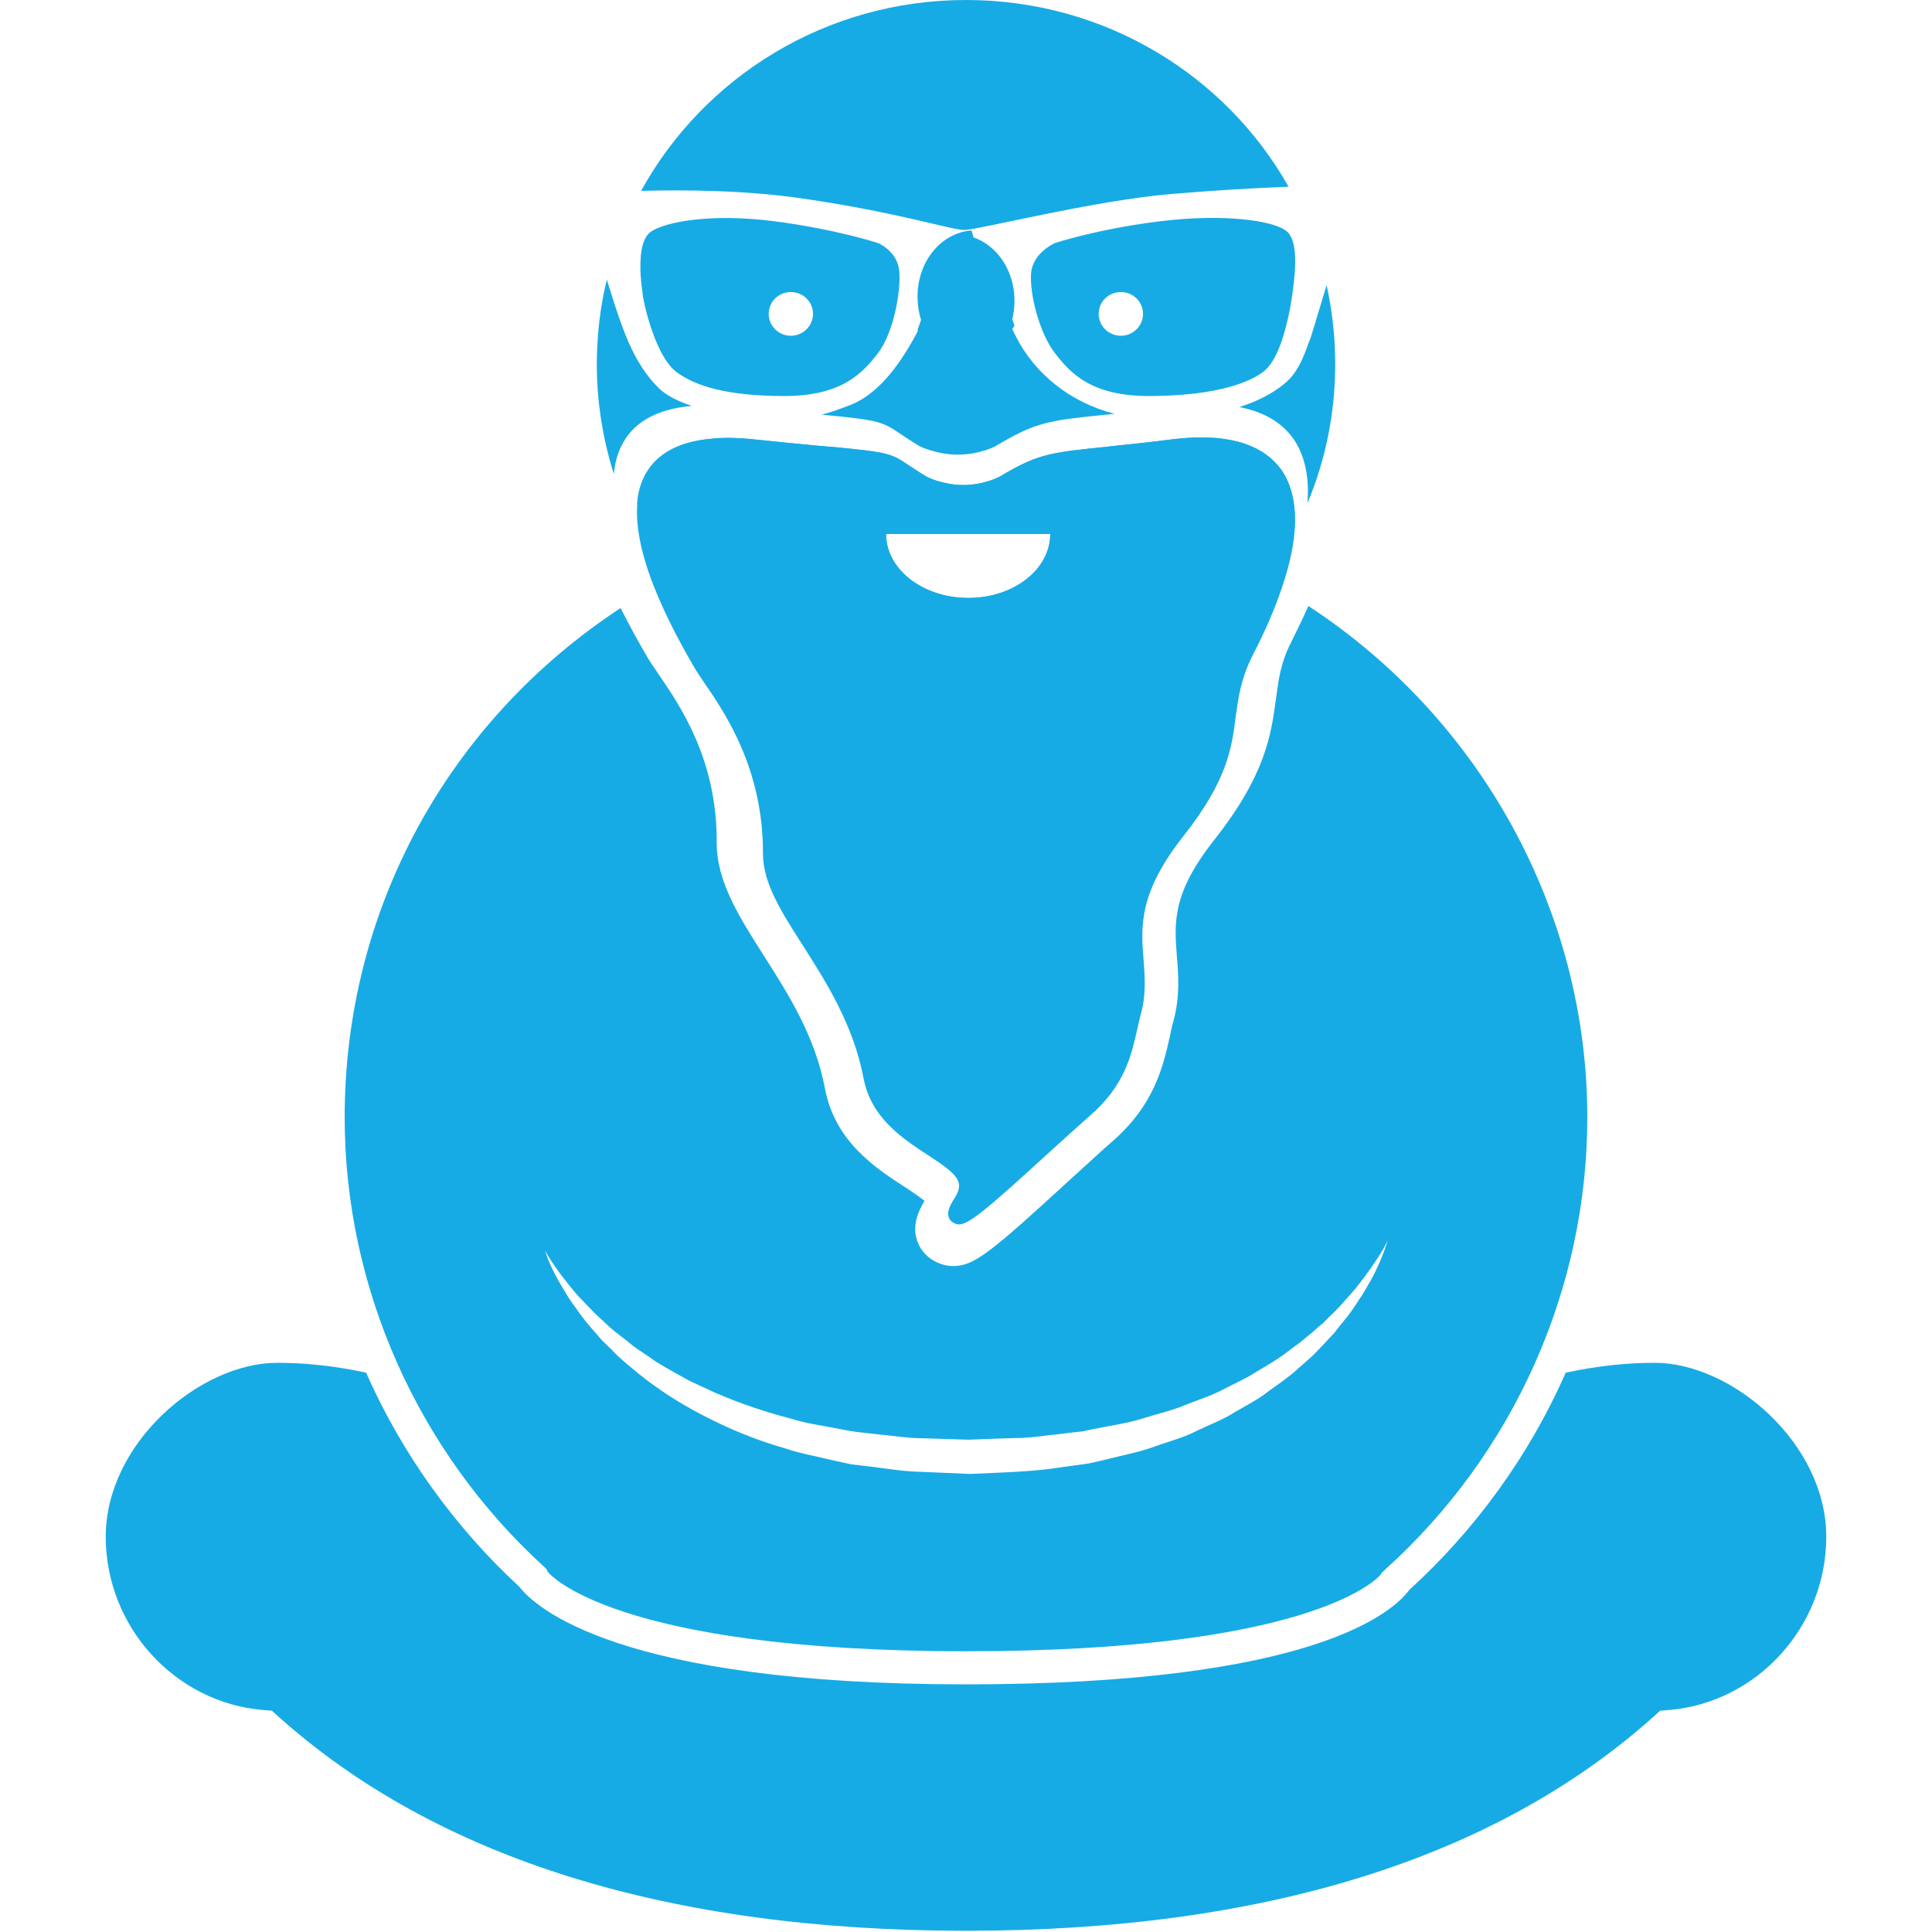 <?xml version="1.0" encoding="utf-8"?>
<!-- Generator: Adobe Illustrator 16.0.0, SVG Export Plug-In . SVG Version: 6.00 Build 0)  -->
<!DOCTYPE svg PUBLIC "-//W3C//DTD SVG 1.1//EN" "http://www.w3.org/Graphics/SVG/1.1/DTD/svg11.dtd">
<svg version="1.1" id="Layer_1" xmlns="http://www.w3.org/2000/svg" xmlns:xlink="http://www.w3.org/1999/xlink" x="0px" y="0px"
	 width="161px" height="161px" viewBox="0 0 161 161" enable-background="new 0 0 161 161" xml:space="preserve">
<path fill="#17ABE5" d="M80.501,160.898c-24.797,0-44.082-6.013-57.318-17.864l-0.53-0.478l-0.719-0.055
	c-7.356-0.605-13.123-6.941-13.123-14.434c0-7.808,7.855-14.5,14.29-14.5c2.395,0,4.772,0.262,7.404,0.816
	c2.956,6.696,7.354,12.848,12.771,17.846c1.314,1.695,8.229,8.134,37.219,8.134c28.843,0,35.558-5.983,36.958-7.884
	c5.547-5.049,10.033-11.277,13.025-18.092c2.629-0.558,5.014-0.82,7.42-0.82c6.436,0.008,14.291,6.699,14.291,14.5
	c0,7.492-5.768,13.828-13.127,14.435l-0.717,0.056l-0.525,0.477C124.58,154.889,105.299,160.898,80.501,160.898"/>
<path fill="#17ABE5" d="M109.03,50.499c-0.427,0.958-0.895,1.936-1.398,2.952c-0.914,1.763-1.066,3.085-1.299,4.752
	c-0.396,2.952-0.822,6.325-5.175,11.825c-3.479,4.429-3.303,6.822-3.09,9.622c0.138,1.569,0.271,3.372-0.271,5.405
	c-0.119,0.381-0.213,0.82-0.313,1.34c-0.583,2.549-1.302,5.73-4.896,8.816c-0.877,0.764-2.234,2.031-3.323,3.007
	c-6.745,6.191-8.084,7.286-9.835,7.286c-1.126,0-2.218-0.635-2.761-1.574c-0.875-1.552-0.117-3.025,0.369-3.854
	c-0.31-0.263-0.853-0.646-1.59-1.127c-2.49-1.609-5.874-3.813-6.707-8.263c-0.816-4.35-3.09-7.91-5.095-11.056
	c-2.021-3.183-3.944-6.173-3.921-9.429c0.037-6.919-3.056-11.403-4.879-14.068c-0.43-0.632-0.778-1.129-1.013-1.57
	c-0.797-1.36-1.497-2.665-2.118-3.892c-14.441,9.486-22.993,25.183-22.993,42.433c0,14.14,6.045,27.787,16.558,37.406l0.232,0.211
	l0.157,0.289c0.041,0.057,5.271,6.594,34.832,6.594c28.065,0,33.993-5.748,34.536-6.361l0.08-0.155l0.326-0.306
	c10.711-9.661,16.832-23.383,16.832-37.678C132.274,76.006,123.433,59.908,109.03,50.499 M115.345,104.256
	c-0.213,0.553-0.543,1.4-1.086,2.395c-0.311,0.498-0.582,1.074-0.99,1.629c-0.367,0.578-0.778,1.207-1.307,1.822
	c-0.248,0.306-0.522,0.631-0.773,0.979c-0.292,0.306-0.604,0.632-0.895,0.956c-0.312,0.325-0.645,0.688-0.973,1
	c-0.371,0.323-0.738,0.647-1.107,0.978c-0.739,0.688-1.594,1.266-2.469,1.896c-0.856,0.689-1.849,1.188-2.837,1.762
	c-0.973,0.637-2.099,1.036-3.19,1.57c-1.065,0.558-2.271,0.863-3.457,1.285c-1.186,0.44-2.432,0.691-3.688,0.998
	c-0.628,0.154-1.269,0.308-1.907,0.441c-0.644,0.094-1.306,0.174-1.966,0.266c-2.679,0.441-5.243,0.463-7.848,0.596
	c-1.365-0.057-2.705-0.115-4.044-0.174c-1.324-0.019-2.646-0.228-3.946-0.399c-0.645-0.079-1.302-0.155-1.942-0.231
	c-0.643-0.135-1.286-0.287-1.907-0.422c-1.261-0.309-2.503-0.518-3.692-0.938c-2.432-0.688-4.663-1.647-6.705-2.701
	c-2.04-1.055-3.865-2.242-5.421-3.508c-0.759-0.632-1.519-1.228-2.14-1.897c-0.311-0.306-0.621-0.613-0.932-0.916
	c-0.273-0.326-0.546-0.636-0.816-0.938c-0.254-0.31-0.524-0.597-0.737-0.903c-0.235-0.287-0.43-0.595-0.643-0.883
	c-0.411-0.533-0.74-1.092-1.029-1.591c-0.605-0.958-0.973-1.778-1.208-2.337c-0.132-0.383-0.232-0.631-0.27-0.769
	c0.176,0.329,0.797,1.382,1.942,2.798c0.348,0.424,0.737,0.922,1.223,1.399c0.235,0.246,0.468,0.498,0.722,0.748
	c0.232,0.271,0.524,0.521,0.816,0.786c0.272,0.269,0.562,0.535,0.872,0.805c0.313,0.268,0.662,0.518,0.992,0.783
	c0.351,0.251,0.684,0.577,1.05,0.824c0.389,0.25,0.759,0.521,1.168,0.787c0.74,0.556,1.631,0.998,2.525,1.515
	c0.212,0.117,0.445,0.251,0.661,0.362c0.232,0.137,0.487,0.229,0.719,0.347c0.486,0.229,0.95,0.438,1.458,0.671
	c1.983,0.862,4.138,1.609,6.45,2.204c1.13,0.364,2.334,0.517,3.521,0.75c0.602,0.112,1.205,0.244,1.826,0.324
	c0.602,0.075,1.224,0.135,1.849,0.209c1.238,0.116,2.486,0.325,3.752,0.325c1.258,0.037,2.507,0.08,3.768,0.117
	c1.306-0.061,2.604-0.098,3.884-0.137c1.348,0,2.529-0.229,3.756-0.342c0.625-0.078,1.228-0.157,1.826-0.212
	c0.605-0.136,1.204-0.25,1.811-0.366c1.201-0.227,2.389-0.42,3.515-0.805c1.132-0.344,2.276-0.611,3.304-1.053
	c1.051-0.424,2.139-0.75,3.09-1.265c0.955-0.5,1.926-0.921,2.779-1.479c0.879-0.518,1.73-1.015,2.491-1.592
	c0.369-0.285,0.733-0.555,1.104-0.82c0.373-0.288,0.684-0.576,1.032-0.844c0.31-0.289,0.64-0.576,0.95-0.824
	c0.295-0.311,0.584-0.577,0.859-0.846c0.562-0.533,1.008-1.111,1.475-1.606c0.448-0.481,0.797-0.999,1.146-1.438
	c0.66-0.898,1.146-1.648,1.459-2.166c0.254-0.457,0.39-0.728,0.408-0.805C115.62,103.451,115.525,103.738,115.345,104.256"/>
<path fill="#17ABE5" d="M83.896,25.227c0.195,0.612,0.402,1.259,0.646,1.918l-2.092,3.081l-0.272,0.406
	c-2.742,0.321-5.29-1.976-5.668-5.125c-0.388-3.15,1.549-5.968,4.291-6.289c0.06-0.008,0.109-0.008,0.167-0.008l0.444,1.628
	c0,0,0.265,0.038,0.845,0.435c0.379,0.262,0.677,0.94,1.031,2.025C83.463,23.842,83.656,24.48,83.896,25.227"/>
<path fill="#17ABE5" d="M80.666,24.346l-0.162,0.242c0-0.059-0.011-0.115-0.02-0.164c-0.062-0.439-0.119-0.941-0.15-1.475
	C80.504,23.385,80.61,23.861,80.666,24.346"/>
<path fill="#17ABE5" d="M107.905,21.061v-0.019c-0.078-0.825-0.291-1.531-0.8-1.859c-1.146-0.805-5.126-1.397-10.416-0.747
	c-5.265,0.65-8.784,1.819-8.784,1.819s-1.845,0.805-1.982,2.512c-0.135,1.705,0.686,4.981,1.982,6.651
	c1.28,1.666,3.016,3.583,7.812,3.583c4.801,0,7.973-0.842,9.524-1.994c1.187-0.861,1.853-3.258,2.218-5.078
	c0.116-0.576,0.191-1.093,0.252-1.495C107.827,23.497,108.003,22.171,107.905,21.061 M93.408,27.98c-1.034,0-1.851-0.827-1.851-1.82
	c0-1.016,0.814-1.823,1.851-1.823c1.011,0,1.845,0.807,1.845,1.823C95.253,27.153,94.419,27.98,93.408,27.98 M110.55,23.765
	c-0.488,1.589-1.031,3.448-1.285,4.235c-0.059,0.152-0.096,0.267-0.113,0.325c-0.275,0.613-0.703,2.355-1.904,3.468
	c-0.72,0.633-1.906,1.476-3.969,2.127c2.141,0.424,3.714,1.379,4.668,2.893c0.831,1.345,1.164,3.049,1.008,5.119
	c1.496-3.564,2.312-7.494,2.312-11.595v-0.019C111.266,28.057,111.015,25.872,110.55,23.765 M80.502,0
	C68.799,0,58.634,6.439,53.426,15.906c3.536-0.096,8.747-0.059,13.431,0.634c8.141,1.186,12.398,2.625,13.506,2.625
	c1.111,0,10.925-2.491,17.374-3.009c3.404-0.287,6.959-0.5,9.645-0.595C102.136,6.267,92.065,0,80.502,0 M84.718,28.153
	c-2.1-4.082-2.039-5.119-4.216-5.04c-2.179,0.096-1.826,0.096-2.684,1.761c-0.837,1.649-3.09,7.304-6.861,8.836
	c-0.972,0.383-1.788,0.671-2.488,0.843c4.822,0.459,5.037,0.576,6.574,1.611c0.385,0.25,0.85,0.574,1.553,0.996
	c0,0,0.348,0.195,0.932,0.365c0.564,0.171,1.361,0.363,2.271,0.363c1.87,0,3.229-0.728,3.229-0.747
	c3.345-1.994,4.369-2.106,9.39-2.609c0.135-0.016,0.289-0.036,0.445-0.055C89.113,33.519,86.236,31.084,84.718,28.153
	 M74.942,22.634c-0.117-1.707-1.771-2.378-1.771-2.378s-3.518-1.169-8.803-1.84c-5.287-0.651-8.96,0.097-10.108,0.882
	c-0.854,0.575-0.951,2.187-0.872,3.642v0.019c0.037,0.516,0.094,1.035,0.157,1.456c0,0.058,0.019,0.116,0.019,0.173
	c0.27,1.705,1.302,5.308,2.817,6.42c1.553,1.151,4.176,1.994,8.979,1.994c4.8,0,6.532-1.917,7.812-3.583
	C74.452,27.749,75.077,24.337,74.942,22.634 M65.906,27.98c-1.033,0-1.848-0.827-1.848-1.82c0-1.016,0.815-1.823,1.848-1.823
	c1.01,0,1.845,0.807,1.845,1.823C67.751,27.153,66.917,27.98,65.906,27.98 M54.866,32.311c-1.497-1.495-2.394-3.392-3.034-5.173
	c-0.25-0.653-0.464-1.306-0.662-1.92c-0.229-0.745-0.427-1.377-0.6-1.916c-0.546,2.207-0.818,4.542-0.837,6.921v0.114
	c0,3.182,0.505,6.248,1.418,9.161c0.098-1.035,0.37-1.917,0.819-2.686c1.01-1.741,2.915-2.739,5.672-2.987
	C56.513,33.442,55.484,32.945,54.866,32.311"/>
<path fill="#17ABE5" d="M106.935,39.401c-0.915-1.438-2.411-2.356-4.437-2.74c-0.715-0.134-1.512-0.21-2.371-0.21
	c-0.74,0-1.534,0.057-2.385,0.152c-2.082,0.27-3.759,0.442-5.113,0.577c-0.156,0.017-0.295,0.038-0.43,0.055
	c-4.74,0.481-5.731,0.594-8.883,2.475c-0.019,0.017-1.301,0.709-3.067,0.709c-0.879,0-1.635-0.191-2.178-0.347
	c-0.527-0.174-0.855-0.345-0.855-0.345c-0.682-0.401-1.108-0.708-1.479-0.939c-1.459-0.996-1.675-1.092-6.24-1.533
	c-0.408-0.037-0.895-0.075-1.377-0.114c-1.421-0.134-3.188-0.306-5.406-0.538c-0.756-0.076-1.456-0.113-2.099-0.113
	c-0.483,0-0.932,0.018-1.361,0.076c-2.623,0.23-4.43,1.189-5.4,2.836c-0.43,0.728-0.681,1.554-0.759,2.531
	c3.729,11.634,14.767,20.064,27.812,20.064c12.167,0,22.583-7.319,26.958-17.745C108.021,42.295,107.713,40.686,106.935,39.401
	 M80.695,49.828c-3.793,0-6.865-2.378-6.865-5.329h13.686C87.516,47.45,84.466,49.828,80.695,49.828"/>
<path fill="#17ABE5" d="M106.949,39.401c-0.915-1.438-2.411-2.356-4.437-2.74c-0.717-0.134-1.512-0.21-2.371-0.21
	c-0.74,0-1.534,0.057-2.385,0.152c-2.082,0.27-3.759,0.442-5.113,0.577c-0.156,0.017-0.295,0.038-0.43,0.055
	c-4.74,0.481-5.731,0.594-8.883,2.475c-0.019,0.017-1.301,0.709-3.067,0.709c-0.879,0-1.635-0.193-2.178-0.345
	c-0.527-0.176-0.855-0.347-0.855-0.347c-0.682-0.401-1.108-0.708-1.479-0.938c-1.459-0.996-1.675-1.092-6.24-1.534
	c-0.408-0.037-0.896-0.075-1.377-0.114c-1.421-0.134-3.188-0.306-5.406-0.538c-0.756-0.076-1.459-0.113-2.099-0.113
	c-0.483,0-0.933,0.018-1.361,0.076c-2.623,0.23-4.43,1.189-5.4,2.836c-0.43,0.728-0.681,1.554-0.759,2.531
	c-0.176,2.108,0.426,4.79,1.844,8.048c0.737,1.707,1.691,3.549,2.858,5.56c0.195,0.345,0.502,0.784,0.854,1.321
	c1.731,2.511,4.938,7.189,4.916,14.259c-0.015,2.454,1.541,4.889,3.349,7.706c1.96,3.084,4.179,6.573,5.032,11.021
	c0.621,3.313,3.244,5.02,5.346,6.397c2.544,1.647,3.068,2.244,2.271,3.546c-0.504,0.787-0.721,1.323-0.445,1.803
	c0.139,0.248,0.505,0.441,0.775,0.441c0.8,0,2.199-1.112,7.814-6.27c1.224-1.109,2.371-2.146,3.132-2.814
	c2.854-2.477,3.419-4.982,3.924-7.207c0.099-0.439,0.19-0.883,0.312-1.32c0.426-1.554,0.312-2.992,0.213-4.372
	c-0.23-2.739-0.465-5.577,3.289-10.347c3.707-4.678,4.06-7.399,4.389-10.044c0.234-1.611,0.427-3.125,1.421-5.079
	c0.892-1.724,1.591-3.314,2.142-4.81c0.756-2.07,1.223-3.909,1.338-5.519C108.036,42.295,107.728,40.686,106.949,39.401 M87.53,44.5
	c0,2.952-3.05,5.329-6.82,5.329c-3.793,0-6.865-2.376-6.865-5.329H87.53z"/>
<path fill="#17ABE5" d="M77.104,25.583c-0.194,0.612-0.401,1.26-0.646,1.918l2.092,3.081l0.273,0.407
	c2.741,0.321,5.289-1.975,5.668-5.125c0.387-3.15-1.55-5.969-4.291-6.29c-0.06-0.008-0.108-0.008-0.166-0.008l-0.444,1.628
	c0,0-0.265,0.038-0.845,0.435c-0.381,0.262-0.679,0.94-1.032,2.025C77.537,24.199,77.343,24.837,77.104,25.583"/>
</svg>

